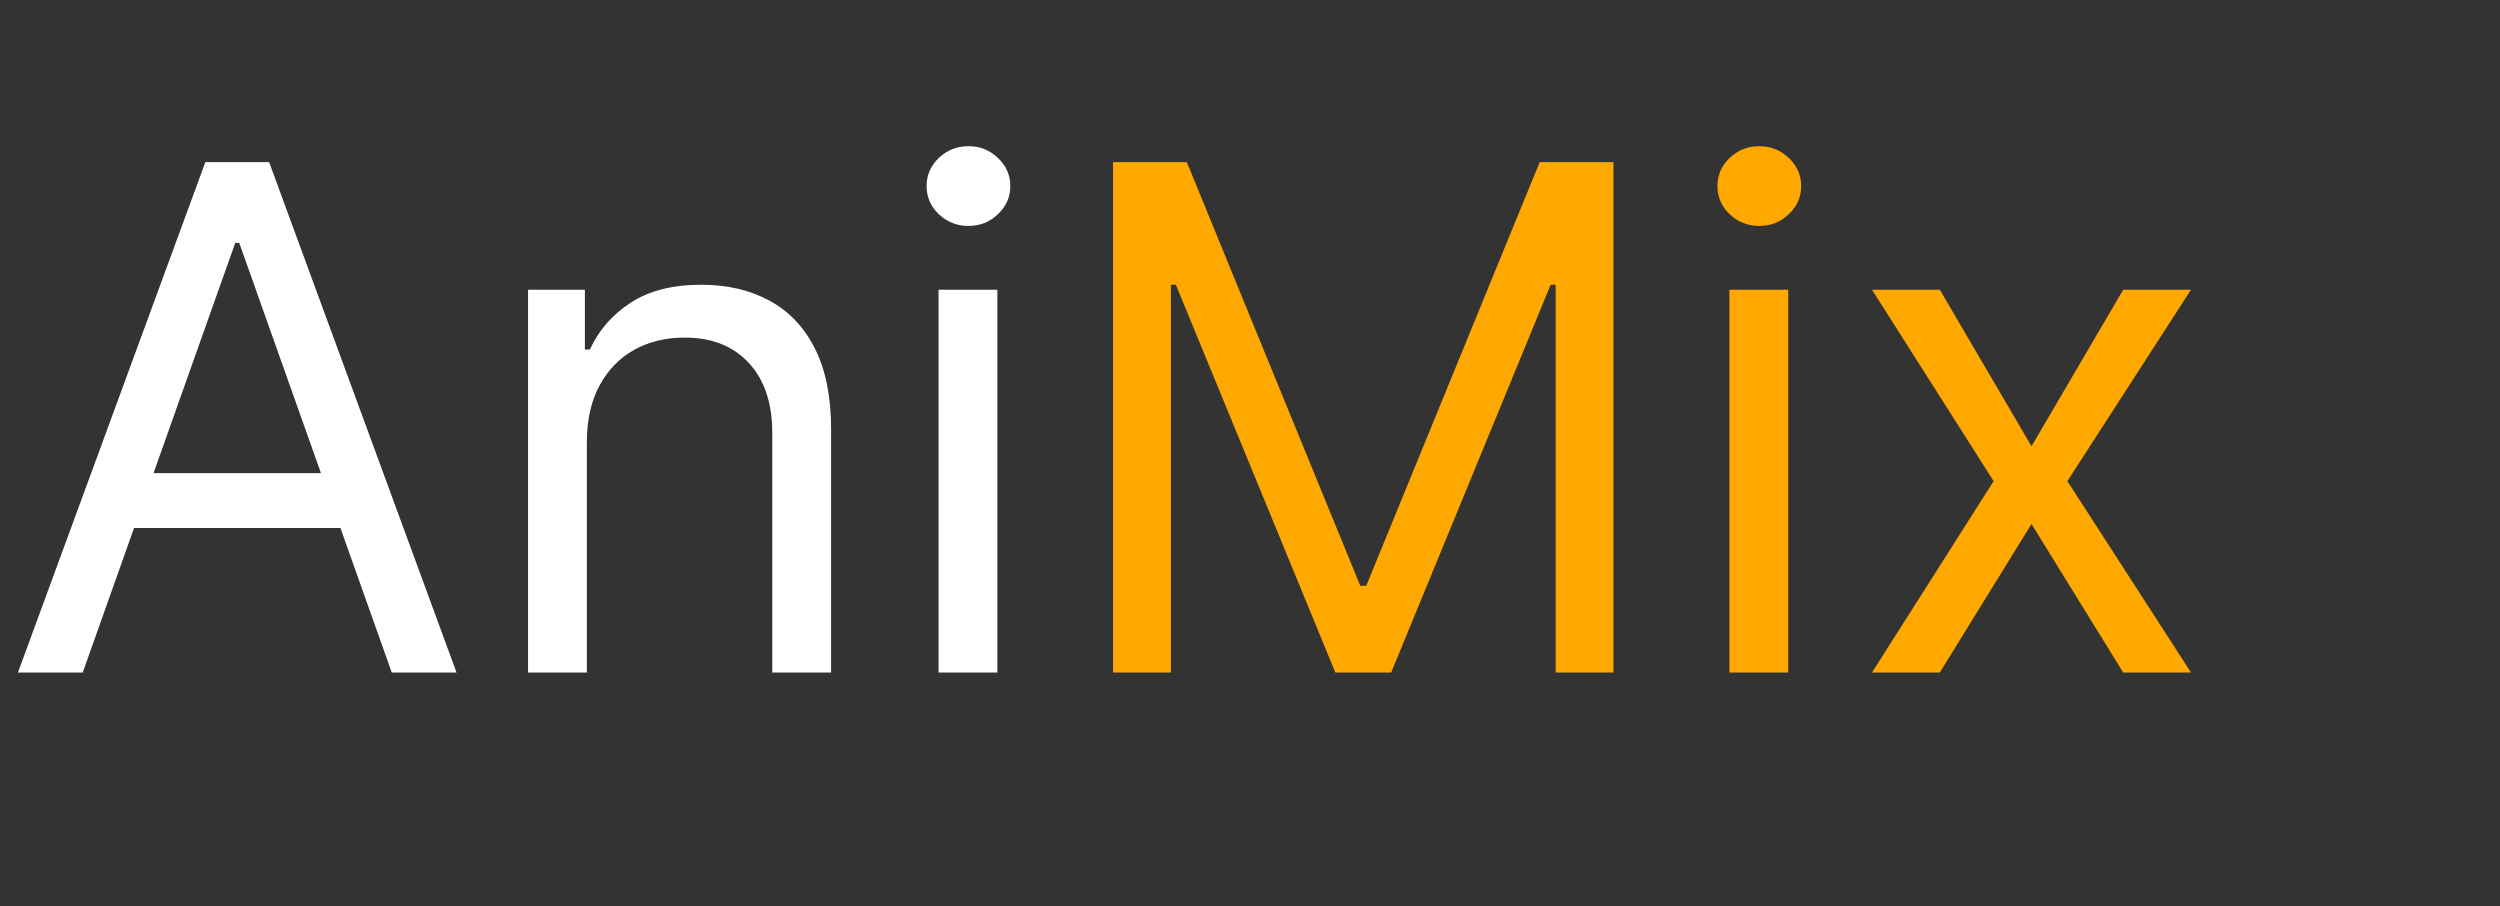 <svg width="171" height="62" viewBox="0 0 171 62" fill="none" xmlns="http://www.w3.org/2000/svg">
<rect x="0" y="0" width="171" height="62" fill="#333333" stroke="none"/>
<path d="M5.659 46H1.227L14.046 11.091H18.409L31.227 46H26.796L16.364 16.614H16.091L5.659 46ZM7.295 32.364H25.159V36.114H7.295V32.364ZM40.142 30.25V46H36.119V19.818H40.006V23.909H40.347C40.96 22.579 41.892 21.511 43.142 20.704C44.392 19.886 46.006 19.477 47.983 19.477C49.756 19.477 51.307 19.841 52.636 20.568C53.966 21.284 55 22.375 55.739 23.841C56.477 25.296 56.847 27.136 56.847 29.364V46H52.824V29.636C52.824 27.579 52.29 25.977 51.222 24.829C50.153 23.671 48.688 23.091 46.824 23.091C45.54 23.091 44.392 23.369 43.381 23.926C42.381 24.483 41.591 25.296 41.011 26.364C40.432 27.432 40.142 28.727 40.142 30.25ZM64.197 46V19.818H68.22V46H64.197ZM66.243 15.454C65.459 15.454 64.783 15.188 64.215 14.653C63.658 14.119 63.379 13.477 63.379 12.727C63.379 11.977 63.658 11.335 64.215 10.801C64.783 10.267 65.459 10 66.243 10C67.027 10 67.697 10.267 68.254 10.801C68.822 11.335 69.106 11.977 69.106 12.727C69.106 13.477 68.822 14.119 68.254 14.653C67.697 15.188 67.027 15.454 66.243 15.454Z" fill="white"/>
<path d="M76.133 11.091H81.179L93.043 40.068H93.452L105.315 11.091H110.361V46H106.406V19.477H106.065L95.156 46H91.338L80.429 19.477H80.088V46H76.133V11.091ZM118.291 46V19.818H122.314V46H118.291ZM120.337 15.454C119.553 15.454 118.876 15.188 118.308 14.653C117.751 14.119 117.473 13.477 117.473 12.727C117.473 11.977 117.751 11.335 118.308 10.801C118.876 10.267 119.553 10 120.337 10C121.121 10 121.791 10.267 122.348 10.801C122.916 11.335 123.2 11.977 123.2 12.727C123.2 13.477 122.916 14.119 122.348 14.653C121.791 15.188 121.121 15.454 120.337 15.454ZM132.682 19.818L138.955 30.523L145.227 19.818H149.864L141.409 32.909L149.864 46H145.227L138.955 35.841L132.682 46H128.045L136.364 32.909L128.045 19.818H132.682Z" fill="#FFA800"/>
</svg>
